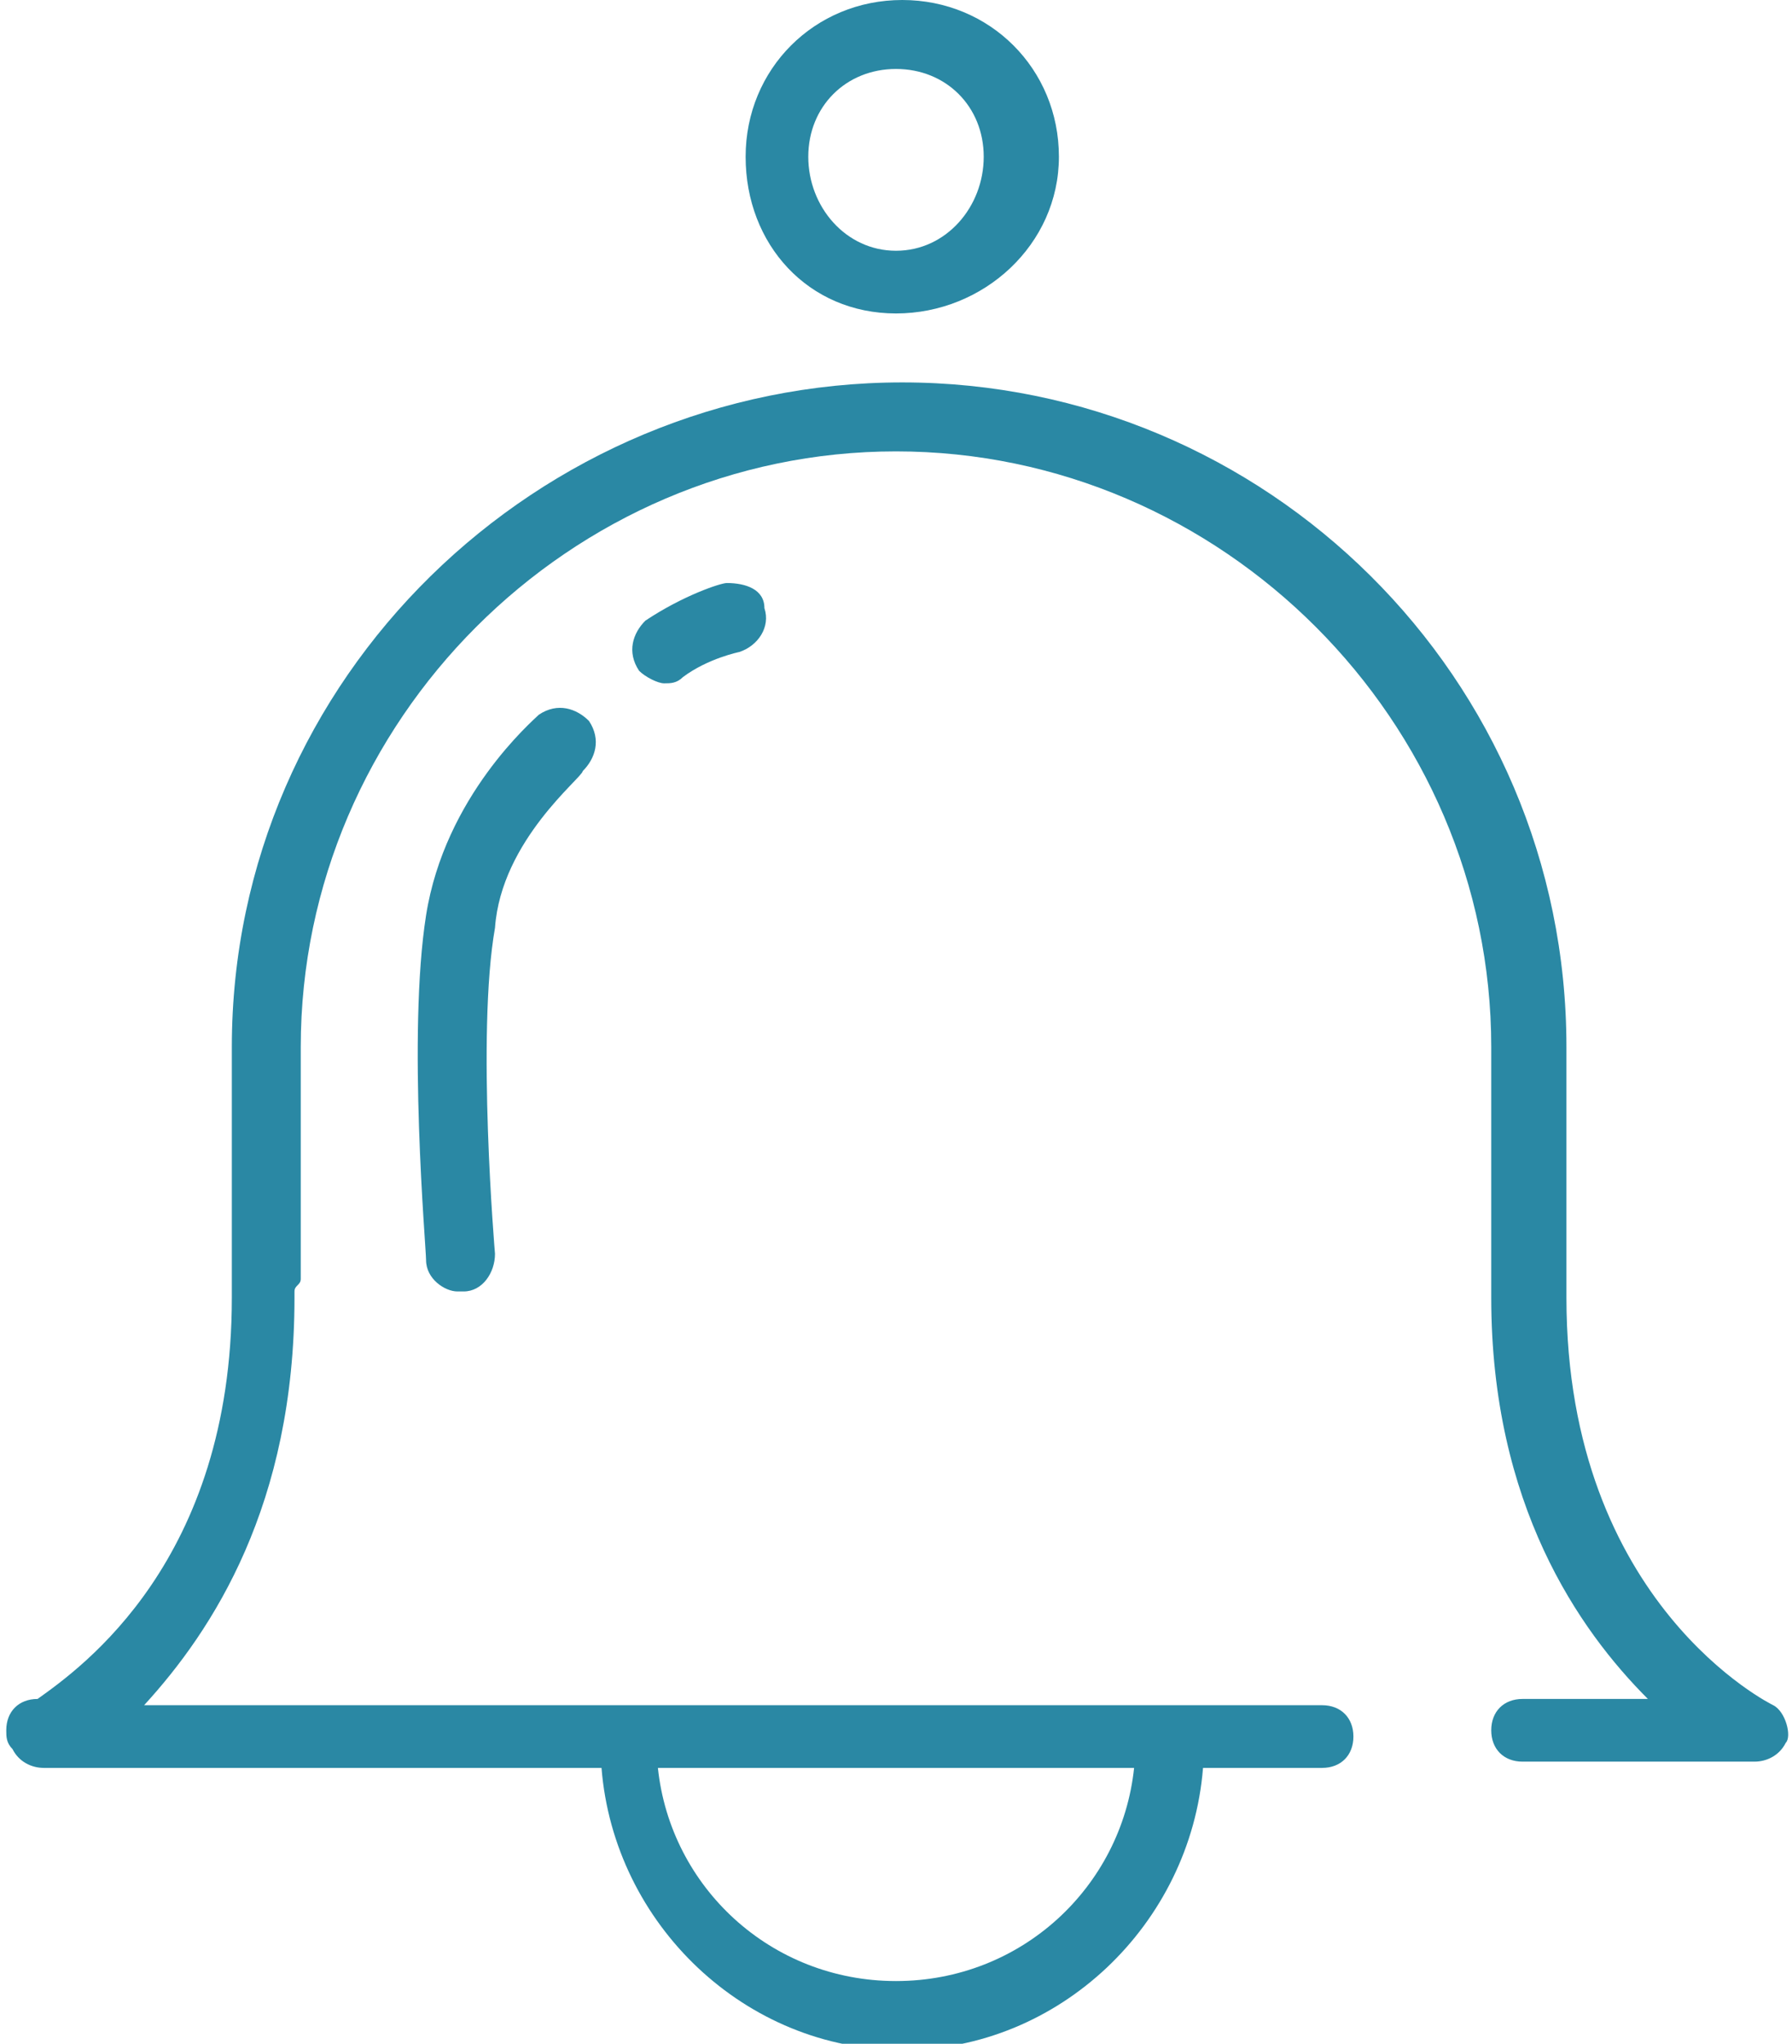 <?xml version="1.0" encoding="utf-8"?>
<!-- Generator: Adobe Illustrator 27.3.1, SVG Export Plug-In . SVG Version: 6.00 Build 0)  -->
<svg version="1.1" id="_レイヤー_2" xmlns="http://www.w3.org/2000/svg" xmlns:xlink="http://www.w3.org/1999/xlink" x="0px"
	 y="0px" viewBox="0 0 28.6 32.6" style="enable-background:new 0 0 28.6 32.6;" xml:space="preserve">
<style type="text/css">
	.st0{fill:#2a88a4;}
</style>
<g>
	<path class="st0" d="M28.3,27.2c0,0-3.3-1.6-3.3-6.5c0,0,0,0,0-0.1c0,0,0,0,0,0v-3.9c0-5.9-4.8-10.6-10.6-10.6S3.7,10.8,3.7,16.7
		v3.7c0,0,0,0.1,0,0.1c0,0.1,0,0.1,0,0.2c0,4.2-2.4,5.9-3.1,6.4c-0.3,0-0.5,0.2-0.5,0.5c0,0,0,0,0,0c0,0.1,0,0.2,0.1,0.3
		c0.1,0.2,0.3,0.3,0.5,0.3c0.1,0,0.2,0,0.2,0c0,0,0,0,0,0h8.7c0.2,2.5,2.3,4.5,4.8,4.5s4.6-2,4.8-4.5h1.9c0.3,0,0.5-0.2,0.5-0.5
		s-0.2-0.5-0.5-0.5H2.3C3.4,26,4.7,24,4.7,20.7c0,0,0-0.1,0-0.1c0-0.1,0.1-0.1,0.1-0.2v-3.7c0-5.2,4.3-9.5,9.5-9.5s9.5,4.3,9.5,9.5
		v3.9c0,0,0,0,0,0.1c0,0,0,0,0,0c0,3.3,1.4,5.3,2.5,6.4h-2c-0.3,0-0.5,0.2-0.5,0.5s0.2,0.5,0.5,0.5h3.5c0,0,0,0,0,0
		c0.1,0,0.1,0,0.2,0c0.2,0,0.4-0.1,0.5-0.3C28.6,27.7,28.5,27.3,28.3,27.2L28.3,27.2z M18.1,28.2c-0.2,1.9-1.8,3.4-3.8,3.4
		s-3.6-1.5-3.8-3.4H18.1L18.1,28.2z"/>
	<path class="st0" d="M16.9,2.5c0-1.4-1.1-2.5-2.5-2.5s-2.5,1.1-2.5,2.5S12.9,5,14.3,5S16.9,3.9,16.9,2.5z M12.9,2.5
		c0-0.8,0.6-1.4,1.4-1.4s1.4,0.6,1.4,1.4S15.1,4,14.3,4S12.9,3.3,12.9,2.5z"/>
	<path class="st0" d="M11.6,9.3c-0.1,0-0.7,0.2-1.3,0.6c-0.2,0.2-0.3,0.5-0.1,0.8c0.1,0.1,0.3,0.2,0.4,0.2c0.1,0,0.2,0,0.3-0.1
		c0.4-0.3,0.9-0.4,0.9-0.4c0.3-0.1,0.5-0.4,0.4-0.7C12.2,9.4,11.9,9.3,11.6,9.3L11.6,9.3z"/>
	<path class="st0" d="M9.3,12.3c0.2-0.2,0.3-0.5,0.1-0.8c-0.2-0.2-0.5-0.3-0.8-0.1c-0.1,0.1-1.5,1.3-1.8,3.2s0,5.3,0,5.5
		c0,0.3,0.3,0.5,0.5,0.5c0,0,0,0,0.1,0c0.3,0,0.5-0.3,0.5-0.6c0,0-0.3-3.5,0-5.2C8,13.4,9.3,12.4,9.3,12.3L9.3,12.3z"/>
</g>
</svg>
